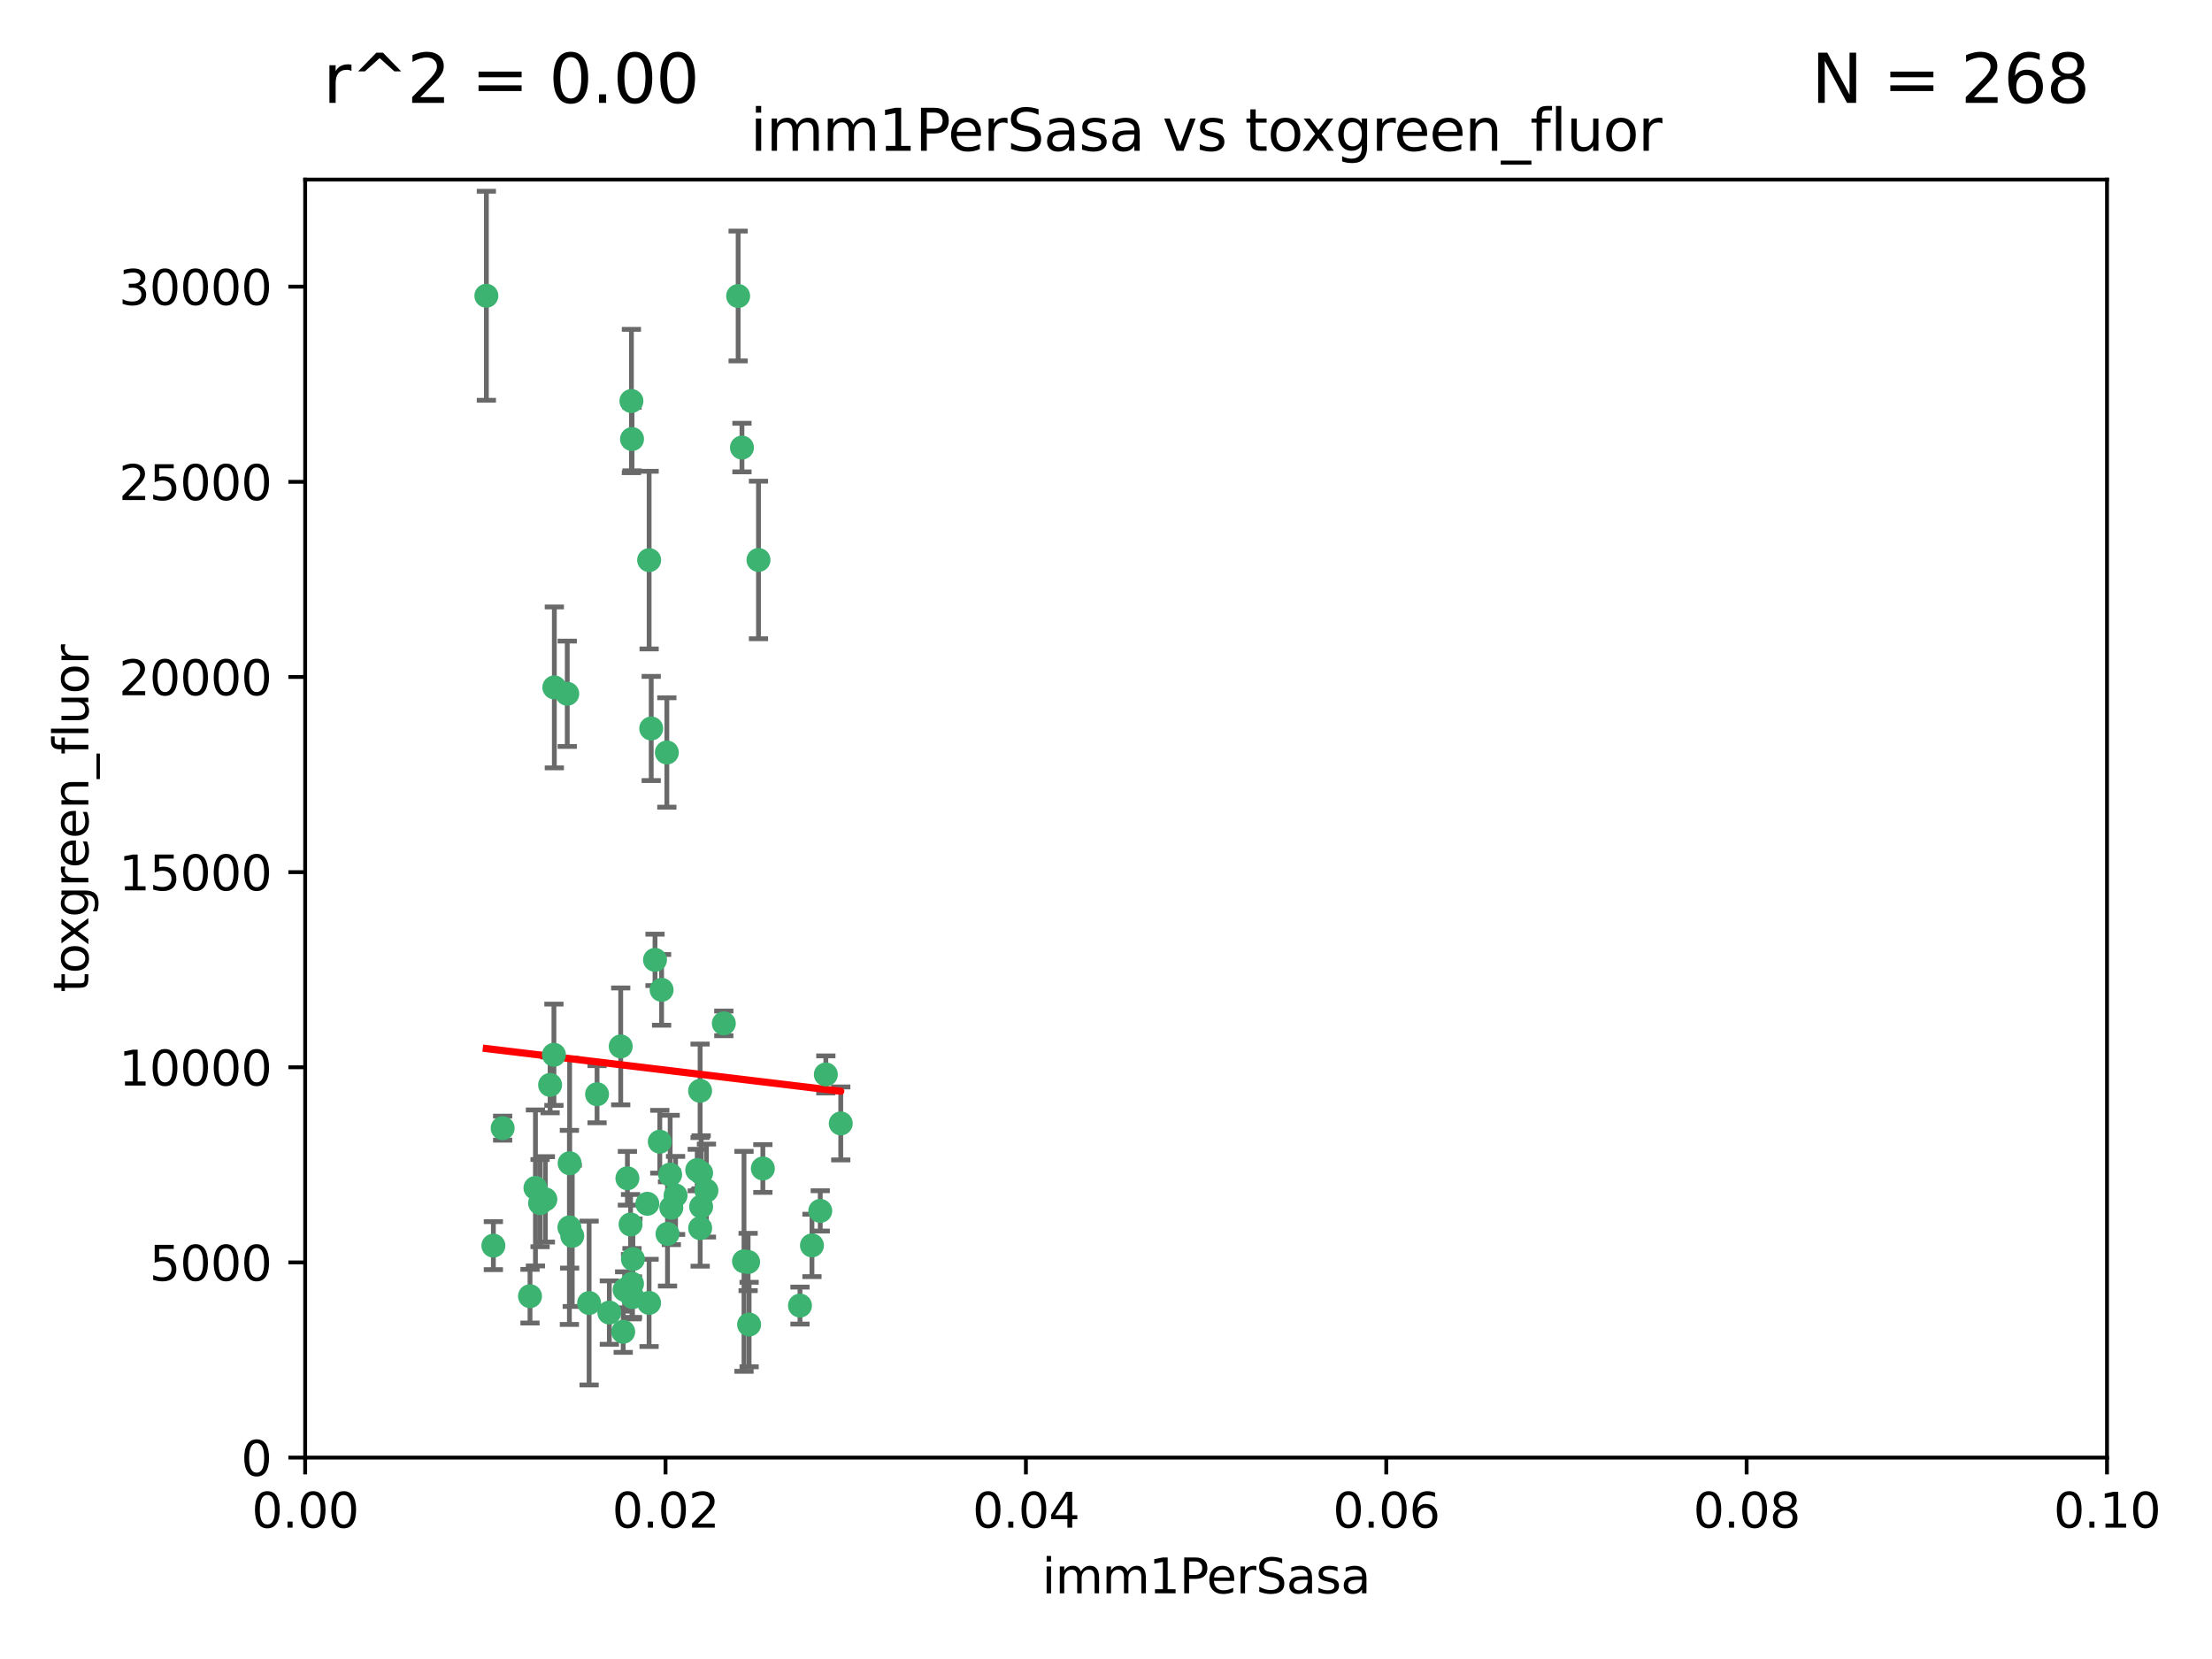 <?xml version="1.0" encoding="utf-8" standalone="no"?>
<!DOCTYPE svg PUBLIC "-//W3C//DTD SVG 1.1//EN"
  "http://www.w3.org/Graphics/SVG/1.1/DTD/svg11.dtd">
<svg xmlns:xlink="http://www.w3.org/1999/xlink" width="460.8pt" height="345.6pt" viewBox="0 0 460.8 345.6" xmlns="http://www.w3.org/2000/svg" version="1.1">
 <defs>
  <style type="text/css">*{stroke-linejoin: round; stroke-linecap: butt}</style>
 </defs>
 <g id="figure_1">
  <g id="patch_1">
   <path d="M 0 345.6 
L 460.8 345.6 
L 460.8 0 
L 0 0 
z
" style="fill: #ffffff"/>
  </g>
  <g id="axes_1">
   <g id="patch_2">
    <path d="M 63.571 303.64 
L 438.93 303.64 
L 438.93 37.411 
L 63.571 37.411 
z
" style="fill: #ffffff"/>
   </g>
   <g id="PathCollection_1">
    <defs>
     <path id="mfe635fe97e" d="M 0 1.118 
C 0.297 1.118 0.581 1 0.791 0.791 
C 1 0.581 1.118 0.297 1.118 0 
C 1.118 -0.297 1 -0.581 0.791 -0.791 
C 0.581 -1 0.297 -1.118 0 -1.118 
C -0.297 -1.118 -0.581 -1 -0.791 -0.791 
C -1 -0.581 -1.118 -0.297 -1.118 0 
C -1.118 0.297 -1 0.581 -0.791 0.791 
C -0.581 1 -0.297 1.118 0 1.118 
z
" style="stroke: #3cb371"/>
    </defs>
    <g clip-path="url(#p78b3558edc)">
     <use xlink:href="#mfe635fe97e" x="101.319" y="61.614" style="fill: #3cb371; stroke: #3cb371"/>
     <use xlink:href="#mfe635fe97e" x="169.147" y="259.442" style="fill: #3cb371; stroke: #3cb371"/>
     <use xlink:href="#mfe635fe97e" x="135.226" y="116.682" style="fill: #3cb371; stroke: #3cb371"/>
     <use xlink:href="#mfe635fe97e" x="131.665" y="91.463" style="fill: #3cb371; stroke: #3cb371"/>
     <use xlink:href="#mfe635fe97e" x="131.536" y="83.54" style="fill: #3cb371; stroke: #3cb371"/>
     <use xlink:href="#mfe635fe97e" x="102.779" y="259.488" style="fill: #3cb371; stroke: #3cb371"/>
     <use xlink:href="#mfe635fe97e" x="104.711" y="235.012" style="fill: #3cb371; stroke: #3cb371"/>
     <use xlink:href="#mfe635fe97e" x="118.666" y="242.324" style="fill: #3cb371; stroke: #3cb371"/>
     <use xlink:href="#mfe635fe97e" x="154.563" y="93.237" style="fill: #3cb371; stroke: #3cb371"/>
     <use xlink:href="#mfe635fe97e" x="158.007" y="116.65" style="fill: #3cb371; stroke: #3cb371"/>
     <use xlink:href="#mfe635fe97e" x="153.769" y="61.664" style="fill: #3cb371; stroke: #3cb371"/>
     <use xlink:href="#mfe635fe97e" x="118.169" y="144.527" style="fill: #3cb371; stroke: #3cb371"/>
     <use xlink:href="#mfe635fe97e" x="136.451" y="199.958" style="fill: #3cb371; stroke: #3cb371"/>
     <use xlink:href="#mfe635fe97e" x="146.058" y="244.349" style="fill: #3cb371; stroke: #3cb371"/>
     <use xlink:href="#mfe635fe97e" x="138.918" y="156.754" style="fill: #3cb371; stroke: #3cb371"/>
     <use xlink:href="#mfe635fe97e" x="130.121" y="268.694" style="fill: #3cb371; stroke: #3cb371"/>
     <use xlink:href="#mfe635fe97e" x="112.506" y="250.635" style="fill: #3cb371; stroke: #3cb371"/>
     <use xlink:href="#mfe635fe97e" x="134.851" y="250.767" style="fill: #3cb371; stroke: #3cb371"/>
     <use xlink:href="#mfe635fe97e" x="119.208" y="257.451" style="fill: #3cb371; stroke: #3cb371"/>
     <use xlink:href="#mfe635fe97e" x="137.448" y="237.838" style="fill: #3cb371; stroke: #3cb371"/>
     <use xlink:href="#mfe635fe97e" x="155.845" y="262.896" style="fill: #3cb371; stroke: #3cb371"/>
     <use xlink:href="#mfe635fe97e" x="114.597" y="226.007" style="fill: #3cb371; stroke: #3cb371"/>
     <use xlink:href="#mfe635fe97e" x="110.41" y="270.018" style="fill: #3cb371; stroke: #3cb371"/>
     <use xlink:href="#mfe635fe97e" x="113.608" y="249.848" style="fill: #3cb371; stroke: #3cb371"/>
     <use xlink:href="#mfe635fe97e" x="111.545" y="247.472" style="fill: #3cb371; stroke: #3cb371"/>
     <use xlink:href="#mfe635fe97e" x="131.656" y="267.417" style="fill: #3cb371; stroke: #3cb371"/>
     <use xlink:href="#mfe635fe97e" x="131.847" y="262.293" style="fill: #3cb371; stroke: #3cb371"/>
     <use xlink:href="#mfe635fe97e" x="129.825" y="277.431" style="fill: #3cb371; stroke: #3cb371"/>
     <use xlink:href="#mfe635fe97e" x="140.729" y="249.032" style="fill: #3cb371; stroke: #3cb371"/>
     <use xlink:href="#mfe635fe97e" x="131.762" y="270.21" style="fill: #3cb371; stroke: #3cb371"/>
     <use xlink:href="#mfe635fe97e" x="166.652" y="271.976" style="fill: #3cb371; stroke: #3cb371"/>
     <use xlink:href="#mfe635fe97e" x="129.308" y="217.987" style="fill: #3cb371; stroke: #3cb371"/>
     <use xlink:href="#mfe635fe97e" x="154.991" y="262.761" style="fill: #3cb371; stroke: #3cb371"/>
     <use xlink:href="#mfe635fe97e" x="147.163" y="248.016" style="fill: #3cb371; stroke: #3cb371"/>
     <use xlink:href="#mfe635fe97e" x="145.843" y="227.238" style="fill: #3cb371; stroke: #3cb371"/>
     <use xlink:href="#mfe635fe97e" x="139.848" y="251.584" style="fill: #3cb371; stroke: #3cb371"/>
     <use xlink:href="#mfe635fe97e" x="146.06" y="251.36" style="fill: #3cb371; stroke: #3cb371"/>
     <use xlink:href="#mfe635fe97e" x="156.053" y="275.924" style="fill: #3cb371; stroke: #3cb371"/>
     <use xlink:href="#mfe635fe97e" x="150.784" y="213.19" style="fill: #3cb371; stroke: #3cb371"/>
     <use xlink:href="#mfe635fe97e" x="137.823" y="206.203" style="fill: #3cb371; stroke: #3cb371"/>
     <use xlink:href="#mfe635fe97e" x="145.859" y="255.847" style="fill: #3cb371; stroke: #3cb371"/>
     <use xlink:href="#mfe635fe97e" x="130.7" y="245.459" style="fill: #3cb371; stroke: #3cb371"/>
     <use xlink:href="#mfe635fe97e" x="122.722" y="271.445" style="fill: #3cb371; stroke: #3cb371"/>
     <use xlink:href="#mfe635fe97e" x="131.356" y="255.08" style="fill: #3cb371; stroke: #3cb371"/>
     <use xlink:href="#mfe635fe97e" x="115.394" y="219.726" style="fill: #3cb371; stroke: #3cb371"/>
     <use xlink:href="#mfe635fe97e" x="126.935" y="273.433" style="fill: #3cb371; stroke: #3cb371"/>
     <use xlink:href="#mfe635fe97e" x="170.874" y="252.249" style="fill: #3cb371; stroke: #3cb371"/>
     <use xlink:href="#mfe635fe97e" x="118.616" y="255.69" style="fill: #3cb371; stroke: #3cb371"/>
     <use xlink:href="#mfe635fe97e" x="124.379" y="227.947" style="fill: #3cb371; stroke: #3cb371"/>
     <use xlink:href="#mfe635fe97e" x="115.48" y="143.2" style="fill: #3cb371; stroke: #3cb371"/>
     <use xlink:href="#mfe635fe97e" x="135.215" y="271.416" style="fill: #3cb371; stroke: #3cb371"/>
     <use xlink:href="#mfe635fe97e" x="139.056" y="257.051" style="fill: #3cb371; stroke: #3cb371"/>
     <use xlink:href="#mfe635fe97e" x="158.917" y="243.416" style="fill: #3cb371; stroke: #3cb371"/>
     <use xlink:href="#mfe635fe97e" x="139.605" y="244.691" style="fill: #3cb371; stroke: #3cb371"/>
     <use xlink:href="#mfe635fe97e" x="145.249" y="243.742" style="fill: #3cb371; stroke: #3cb371"/>
     <use xlink:href="#mfe635fe97e" x="175.147" y="234.031" style="fill: #3cb371; stroke: #3cb371"/>
     <use xlink:href="#mfe635fe97e" x="172.037" y="223.827" style="fill: #3cb371; stroke: #3cb371"/>
     <use xlink:href="#mfe635fe97e" x="135.66" y="151.755" style="fill: #3cb371; stroke: #3cb371"/>
    </g>
   </g>
   <g id="matplotlib.axis_1">
    <g id="xtick_1">
     <g id="line2d_1">
      <defs>
       <path id="m7cb420ab39" d="M 0 0 
L 0 3.5 
" style="stroke: #000000; stroke-width: 0.8"/>
      </defs>
      <g>
       <use xlink:href="#m7cb420ab39" x="63.571" y="303.64" style="stroke: #000000; stroke-width: 0.8"/>
      </g>
     </g>
     <g id="text_1">
      <!-- 0.00 -->
      <g transform="translate(52.438 318.238)scale(0.1 -0.1)">
       <defs>
        <path id="DejaVuSans-30" d="M 2034 4250 
Q 1547 4250 1301 3770 
Q 1056 3291 1056 2328 
Q 1056 1369 1301 889 
Q 1547 409 2034 409 
Q 2525 409 2770 889 
Q 3016 1369 3016 2328 
Q 3016 3291 2770 3770 
Q 2525 4250 2034 4250 
z
M 2034 4750 
Q 2819 4750 3233 4129 
Q 3647 3509 3647 2328 
Q 3647 1150 3233 529 
Q 2819 -91 2034 -91 
Q 1250 -91 836 529 
Q 422 1150 422 2328 
Q 422 3509 836 4129 
Q 1250 4750 2034 4750 
z
" transform="scale(0.016)"/>
        <path id="DejaVuSans-2e" d="M 684 794 
L 1344 794 
L 1344 0 
L 684 0 
L 684 794 
z
" transform="scale(0.016)"/>
       </defs>
       <use xlink:href="#DejaVuSans-30"/>
       <use xlink:href="#DejaVuSans-2e" x="63.623"/>
       <use xlink:href="#DejaVuSans-30" x="95.41"/>
       <use xlink:href="#DejaVuSans-30" x="159.033"/>
      </g>
     </g>
    </g>
    <g id="xtick_2">
     <g id="line2d_2">
      <g>
       <use xlink:href="#m7cb420ab39" x="138.643" y="303.64" style="stroke: #000000; stroke-width: 0.8"/>
      </g>
     </g>
     <g id="text_2">
      <!-- 0.02 -->
      <g transform="translate(127.51 318.238)scale(0.1 -0.1)">
       <defs>
        <path id="DejaVuSans-32" d="M 1228 531 
L 3431 531 
L 3431 0 
L 469 0 
L 469 531 
Q 828 903 1448 1529 
Q 2069 2156 2228 2338 
Q 2531 2678 2651 2914 
Q 2772 3150 2772 3378 
Q 2772 3750 2511 3984 
Q 2250 4219 1831 4219 
Q 1534 4219 1204 4116 
Q 875 4013 500 3803 
L 500 4441 
Q 881 4594 1212 4672 
Q 1544 4750 1819 4750 
Q 2544 4750 2975 4387 
Q 3406 4025 3406 3419 
Q 3406 3131 3298 2873 
Q 3191 2616 2906 2266 
Q 2828 2175 2409 1742 
Q 1991 1309 1228 531 
z
" transform="scale(0.016)"/>
       </defs>
       <use xlink:href="#DejaVuSans-30"/>
       <use xlink:href="#DejaVuSans-2e" x="63.623"/>
       <use xlink:href="#DejaVuSans-30" x="95.41"/>
       <use xlink:href="#DejaVuSans-32" x="159.033"/>
      </g>
     </g>
    </g>
    <g id="xtick_3">
     <g id="line2d_3">
      <g>
       <use xlink:href="#m7cb420ab39" x="213.715" y="303.64" style="stroke: #000000; stroke-width: 0.8"/>
      </g>
     </g>
     <g id="text_3">
      <!-- 0.04 -->
      <g transform="translate(202.582 318.238)scale(0.1 -0.1)">
       <defs>
        <path id="DejaVuSans-34" d="M 2419 4116 
L 825 1625 
L 2419 1625 
L 2419 4116 
z
M 2253 4666 
L 3047 4666 
L 3047 1625 
L 3713 1625 
L 3713 1100 
L 3047 1100 
L 3047 0 
L 2419 0 
L 2419 1100 
L 313 1100 
L 313 1709 
L 2253 4666 
z
" transform="scale(0.016)"/>
       </defs>
       <use xlink:href="#DejaVuSans-30"/>
       <use xlink:href="#DejaVuSans-2e" x="63.623"/>
       <use xlink:href="#DejaVuSans-30" x="95.41"/>
       <use xlink:href="#DejaVuSans-34" x="159.033"/>
      </g>
     </g>
    </g>
    <g id="xtick_4">
     <g id="line2d_4">
      <g>
       <use xlink:href="#m7cb420ab39" x="288.786" y="303.64" style="stroke: #000000; stroke-width: 0.8"/>
      </g>
     </g>
     <g id="text_4">
      <!-- 0.06 -->
      <g transform="translate(277.654 318.238)scale(0.1 -0.1)">
       <defs>
        <path id="DejaVuSans-36" d="M 2113 2584 
Q 1688 2584 1439 2293 
Q 1191 2003 1191 1497 
Q 1191 994 1439 701 
Q 1688 409 2113 409 
Q 2538 409 2786 701 
Q 3034 994 3034 1497 
Q 3034 2003 2786 2293 
Q 2538 2584 2113 2584 
z
M 3366 4563 
L 3366 3988 
Q 3128 4100 2886 4159 
Q 2644 4219 2406 4219 
Q 1781 4219 1451 3797 
Q 1122 3375 1075 2522 
Q 1259 2794 1537 2939 
Q 1816 3084 2150 3084 
Q 2853 3084 3261 2657 
Q 3669 2231 3669 1497 
Q 3669 778 3244 343 
Q 2819 -91 2113 -91 
Q 1303 -91 875 529 
Q 447 1150 447 2328 
Q 447 3434 972 4092 
Q 1497 4750 2381 4750 
Q 2619 4750 2861 4703 
Q 3103 4656 3366 4563 
z
" transform="scale(0.016)"/>
       </defs>
       <use xlink:href="#DejaVuSans-30"/>
       <use xlink:href="#DejaVuSans-2e" x="63.623"/>
       <use xlink:href="#DejaVuSans-30" x="95.41"/>
       <use xlink:href="#DejaVuSans-36" x="159.033"/>
      </g>
     </g>
    </g>
    <g id="xtick_5">
     <g id="line2d_5">
      <g>
       <use xlink:href="#m7cb420ab39" x="363.858" y="303.64" style="stroke: #000000; stroke-width: 0.8"/>
      </g>
     </g>
     <g id="text_5">
      <!-- 0.08 -->
      <g transform="translate(352.725 318.238)scale(0.1 -0.1)">
       <defs>
        <path id="DejaVuSans-38" d="M 2034 2216 
Q 1584 2216 1326 1975 
Q 1069 1734 1069 1313 
Q 1069 891 1326 650 
Q 1584 409 2034 409 
Q 2484 409 2743 651 
Q 3003 894 3003 1313 
Q 3003 1734 2745 1975 
Q 2488 2216 2034 2216 
z
M 1403 2484 
Q 997 2584 770 2862 
Q 544 3141 544 3541 
Q 544 4100 942 4425 
Q 1341 4750 2034 4750 
Q 2731 4750 3128 4425 
Q 3525 4100 3525 3541 
Q 3525 3141 3298 2862 
Q 3072 2584 2669 2484 
Q 3125 2378 3379 2068 
Q 3634 1759 3634 1313 
Q 3634 634 3220 271 
Q 2806 -91 2034 -91 
Q 1263 -91 848 271 
Q 434 634 434 1313 
Q 434 1759 690 2068 
Q 947 2378 1403 2484 
z
M 1172 3481 
Q 1172 3119 1398 2916 
Q 1625 2713 2034 2713 
Q 2441 2713 2670 2916 
Q 2900 3119 2900 3481 
Q 2900 3844 2670 4047 
Q 2441 4250 2034 4250 
Q 1625 4250 1398 4047 
Q 1172 3844 1172 3481 
z
" transform="scale(0.016)"/>
       </defs>
       <use xlink:href="#DejaVuSans-30"/>
       <use xlink:href="#DejaVuSans-2e" x="63.623"/>
       <use xlink:href="#DejaVuSans-30" x="95.41"/>
       <use xlink:href="#DejaVuSans-38" x="159.033"/>
      </g>
     </g>
    </g>
    <g id="xtick_6">
     <g id="line2d_6">
      <g>
       <use xlink:href="#m7cb420ab39" x="438.93" y="303.64" style="stroke: #000000; stroke-width: 0.8"/>
      </g>
     </g>
     <g id="text_6">
      <!-- 0.10 -->
      <g transform="translate(427.797 318.238)scale(0.1 -0.1)">
       <defs>
        <path id="DejaVuSans-31" d="M 794 531 
L 1825 531 
L 1825 4091 
L 703 3866 
L 703 4441 
L 1819 4666 
L 2450 4666 
L 2450 531 
L 3481 531 
L 3481 0 
L 794 0 
L 794 531 
z
" transform="scale(0.016)"/>
       </defs>
       <use xlink:href="#DejaVuSans-30"/>
       <use xlink:href="#DejaVuSans-2e" x="63.623"/>
       <use xlink:href="#DejaVuSans-31" x="95.41"/>
       <use xlink:href="#DejaVuSans-30" x="159.033"/>
      </g>
     </g>
    </g>
    <g id="text_7">
     <!-- imm1PerSasa -->
     <g transform="translate(217.067 331.917)scale(0.1 -0.1)">
      <defs>
       <path id="DejaVuSans-69" d="M 603 3500 
L 1178 3500 
L 1178 0 
L 603 0 
L 603 3500 
z
M 603 4863 
L 1178 4863 
L 1178 4134 
L 603 4134 
L 603 4863 
z
" transform="scale(0.016)"/>
       <path id="DejaVuSans-6d" d="M 3328 2828 
Q 3544 3216 3844 3400 
Q 4144 3584 4550 3584 
Q 5097 3584 5394 3201 
Q 5691 2819 5691 2113 
L 5691 0 
L 5113 0 
L 5113 2094 
Q 5113 2597 4934 2840 
Q 4756 3084 4391 3084 
Q 3944 3084 3684 2787 
Q 3425 2491 3425 1978 
L 3425 0 
L 2847 0 
L 2847 2094 
Q 2847 2600 2669 2842 
Q 2491 3084 2119 3084 
Q 1678 3084 1418 2786 
Q 1159 2488 1159 1978 
L 1159 0 
L 581 0 
L 581 3500 
L 1159 3500 
L 1159 2956 
Q 1356 3278 1631 3431 
Q 1906 3584 2284 3584 
Q 2666 3584 2933 3390 
Q 3200 3197 3328 2828 
z
" transform="scale(0.016)"/>
       <path id="DejaVuSans-50" d="M 1259 4147 
L 1259 2394 
L 2053 2394 
Q 2494 2394 2734 2622 
Q 2975 2850 2975 3272 
Q 2975 3691 2734 3919 
Q 2494 4147 2053 4147 
L 1259 4147 
z
M 628 4666 
L 2053 4666 
Q 2838 4666 3239 4311 
Q 3641 3956 3641 3272 
Q 3641 2581 3239 2228 
Q 2838 1875 2053 1875 
L 1259 1875 
L 1259 0 
L 628 0 
L 628 4666 
z
" transform="scale(0.016)"/>
       <path id="DejaVuSans-65" d="M 3597 1894 
L 3597 1613 
L 953 1613 
Q 991 1019 1311 708 
Q 1631 397 2203 397 
Q 2534 397 2845 478 
Q 3156 559 3463 722 
L 3463 178 
Q 3153 47 2828 -22 
Q 2503 -91 2169 -91 
Q 1331 -91 842 396 
Q 353 884 353 1716 
Q 353 2575 817 3079 
Q 1281 3584 2069 3584 
Q 2775 3584 3186 3129 
Q 3597 2675 3597 1894 
z
M 3022 2063 
Q 3016 2534 2758 2815 
Q 2500 3097 2075 3097 
Q 1594 3097 1305 2825 
Q 1016 2553 972 2059 
L 3022 2063 
z
" transform="scale(0.016)"/>
       <path id="DejaVuSans-72" d="M 2631 2963 
Q 2534 3019 2420 3045 
Q 2306 3072 2169 3072 
Q 1681 3072 1420 2755 
Q 1159 2438 1159 1844 
L 1159 0 
L 581 0 
L 581 3500 
L 1159 3500 
L 1159 2956 
Q 1341 3275 1631 3429 
Q 1922 3584 2338 3584 
Q 2397 3584 2469 3576 
Q 2541 3569 2628 3553 
L 2631 2963 
z
" transform="scale(0.016)"/>
       <path id="DejaVuSans-53" d="M 3425 4513 
L 3425 3897 
Q 3066 4069 2747 4153 
Q 2428 4238 2131 4238 
Q 1616 4238 1336 4038 
Q 1056 3838 1056 3469 
Q 1056 3159 1242 3001 
Q 1428 2844 1947 2747 
L 2328 2669 
Q 3034 2534 3370 2195 
Q 3706 1856 3706 1288 
Q 3706 609 3251 259 
Q 2797 -91 1919 -91 
Q 1588 -91 1214 -16 
Q 841 59 441 206 
L 441 856 
Q 825 641 1194 531 
Q 1563 422 1919 422 
Q 2459 422 2753 634 
Q 3047 847 3047 1241 
Q 3047 1584 2836 1778 
Q 2625 1972 2144 2069 
L 1759 2144 
Q 1053 2284 737 2584 
Q 422 2884 422 3419 
Q 422 4038 858 4394 
Q 1294 4750 2059 4750 
Q 2388 4750 2728 4690 
Q 3069 4631 3425 4513 
z
" transform="scale(0.016)"/>
       <path id="DejaVuSans-61" d="M 2194 1759 
Q 1497 1759 1228 1600 
Q 959 1441 959 1056 
Q 959 750 1161 570 
Q 1363 391 1709 391 
Q 2188 391 2477 730 
Q 2766 1069 2766 1631 
L 2766 1759 
L 2194 1759 
z
M 3341 1997 
L 3341 0 
L 2766 0 
L 2766 531 
Q 2569 213 2275 61 
Q 1981 -91 1556 -91 
Q 1019 -91 701 211 
Q 384 513 384 1019 
Q 384 1609 779 1909 
Q 1175 2209 1959 2209 
L 2766 2209 
L 2766 2266 
Q 2766 2663 2505 2880 
Q 2244 3097 1772 3097 
Q 1472 3097 1187 3025 
Q 903 2953 641 2809 
L 641 3341 
Q 956 3463 1253 3523 
Q 1550 3584 1831 3584 
Q 2591 3584 2966 3190 
Q 3341 2797 3341 1997 
z
" transform="scale(0.016)"/>
       <path id="DejaVuSans-73" d="M 2834 3397 
L 2834 2853 
Q 2591 2978 2328 3040 
Q 2066 3103 1784 3103 
Q 1356 3103 1142 2972 
Q 928 2841 928 2578 
Q 928 2378 1081 2264 
Q 1234 2150 1697 2047 
L 1894 2003 
Q 2506 1872 2764 1633 
Q 3022 1394 3022 966 
Q 3022 478 2636 193 
Q 2250 -91 1575 -91 
Q 1294 -91 989 -36 
Q 684 19 347 128 
L 347 722 
Q 666 556 975 473 
Q 1284 391 1588 391 
Q 1994 391 2212 530 
Q 2431 669 2431 922 
Q 2431 1156 2273 1281 
Q 2116 1406 1581 1522 
L 1381 1569 
Q 847 1681 609 1914 
Q 372 2147 372 2553 
Q 372 3047 722 3315 
Q 1072 3584 1716 3584 
Q 2034 3584 2315 3537 
Q 2597 3491 2834 3397 
z
" transform="scale(0.016)"/>
      </defs>
      <use xlink:href="#DejaVuSans-69"/>
      <use xlink:href="#DejaVuSans-6d" x="27.783"/>
      <use xlink:href="#DejaVuSans-6d" x="125.195"/>
      <use xlink:href="#DejaVuSans-31" x="222.607"/>
      <use xlink:href="#DejaVuSans-50" x="286.23"/>
      <use xlink:href="#DejaVuSans-65" x="342.908"/>
      <use xlink:href="#DejaVuSans-72" x="404.432"/>
      <use xlink:href="#DejaVuSans-53" x="445.545"/>
      <use xlink:href="#DejaVuSans-61" x="509.021"/>
      <use xlink:href="#DejaVuSans-73" x="570.301"/>
      <use xlink:href="#DejaVuSans-61" x="622.4"/>
     </g>
    </g>
   </g>
   <g id="matplotlib.axis_2">
    <g id="ytick_1">
     <g id="line2d_7">
      <defs>
       <path id="m4d0c9a12c3" d="M 0 0 
L -3.5 0 
" style="stroke: #000000; stroke-width: 0.8"/>
      </defs>
      <g>
       <use xlink:href="#m4d0c9a12c3" x="63.571" y="303.64" style="stroke: #000000; stroke-width: 0.8"/>
      </g>
     </g>
     <g id="text_8">
      <!-- 0 -->
      <g transform="translate(50.209 307.439)scale(0.1 -0.1)">
       <use xlink:href="#DejaVuSans-30"/>
      </g>
     </g>
    </g>
    <g id="ytick_2">
     <g id="line2d_8">
      <g>
       <use xlink:href="#m4d0c9a12c3" x="63.571" y="262.986" style="stroke: #000000; stroke-width: 0.8"/>
      </g>
     </g>
     <g id="text_9">
      <!-- 5000 -->
      <g transform="translate(31.121 266.786)scale(0.1 -0.1)">
       <defs>
        <path id="DejaVuSans-35" d="M 691 4666 
L 3169 4666 
L 3169 4134 
L 1269 4134 
L 1269 2991 
Q 1406 3038 1543 3061 
Q 1681 3084 1819 3084 
Q 2600 3084 3056 2656 
Q 3513 2228 3513 1497 
Q 3513 744 3044 326 
Q 2575 -91 1722 -91 
Q 1428 -91 1123 -41 
Q 819 9 494 109 
L 494 744 
Q 775 591 1075 516 
Q 1375 441 1709 441 
Q 2250 441 2565 725 
Q 2881 1009 2881 1497 
Q 2881 1984 2565 2268 
Q 2250 2553 1709 2553 
Q 1456 2553 1204 2497 
Q 953 2441 691 2322 
L 691 4666 
z
" transform="scale(0.016)"/>
       </defs>
       <use xlink:href="#DejaVuSans-35"/>
       <use xlink:href="#DejaVuSans-30" x="63.623"/>
       <use xlink:href="#DejaVuSans-30" x="127.246"/>
       <use xlink:href="#DejaVuSans-30" x="190.869"/>
      </g>
     </g>
    </g>
    <g id="ytick_3">
     <g id="line2d_9">
      <g>
       <use xlink:href="#m4d0c9a12c3" x="63.571" y="222.333" style="stroke: #000000; stroke-width: 0.8"/>
      </g>
     </g>
     <g id="text_10">
      <!-- 10000 -->
      <g transform="translate(24.759 226.132)scale(0.1 -0.1)">
       <use xlink:href="#DejaVuSans-31"/>
       <use xlink:href="#DejaVuSans-30" x="63.623"/>
       <use xlink:href="#DejaVuSans-30" x="127.246"/>
       <use xlink:href="#DejaVuSans-30" x="190.869"/>
       <use xlink:href="#DejaVuSans-30" x="254.492"/>
      </g>
     </g>
    </g>
    <g id="ytick_4">
     <g id="line2d_10">
      <g>
       <use xlink:href="#m4d0c9a12c3" x="63.571" y="181.679" style="stroke: #000000; stroke-width: 0.8"/>
      </g>
     </g>
     <g id="text_11">
      <!-- 15000 -->
      <g transform="translate(24.759 185.478)scale(0.1 -0.1)">
       <use xlink:href="#DejaVuSans-31"/>
       <use xlink:href="#DejaVuSans-35" x="63.623"/>
       <use xlink:href="#DejaVuSans-30" x="127.246"/>
       <use xlink:href="#DejaVuSans-30" x="190.869"/>
       <use xlink:href="#DejaVuSans-30" x="254.492"/>
      </g>
     </g>
    </g>
    <g id="ytick_5">
     <g id="line2d_11">
      <g>
       <use xlink:href="#m4d0c9a12c3" x="63.571" y="141.026" style="stroke: #000000; stroke-width: 0.8"/>
      </g>
     </g>
     <g id="text_12">
      <!-- 20000 -->
      <g transform="translate(24.759 144.825)scale(0.1 -0.1)">
       <use xlink:href="#DejaVuSans-32"/>
       <use xlink:href="#DejaVuSans-30" x="63.623"/>
       <use xlink:href="#DejaVuSans-30" x="127.246"/>
       <use xlink:href="#DejaVuSans-30" x="190.869"/>
       <use xlink:href="#DejaVuSans-30" x="254.492"/>
      </g>
     </g>
    </g>
    <g id="ytick_6">
     <g id="line2d_12">
      <g>
       <use xlink:href="#m4d0c9a12c3" x="63.571" y="100.372" style="stroke: #000000; stroke-width: 0.8"/>
      </g>
     </g>
     <g id="text_13">
      <!-- 25000 -->
      <g transform="translate(24.759 104.171)scale(0.1 -0.1)">
       <use xlink:href="#DejaVuSans-32"/>
       <use xlink:href="#DejaVuSans-35" x="63.623"/>
       <use xlink:href="#DejaVuSans-30" x="127.246"/>
       <use xlink:href="#DejaVuSans-30" x="190.869"/>
       <use xlink:href="#DejaVuSans-30" x="254.492"/>
      </g>
     </g>
    </g>
    <g id="ytick_7">
     <g id="line2d_13">
      <g>
       <use xlink:href="#m4d0c9a12c3" x="63.571" y="59.718" style="stroke: #000000; stroke-width: 0.8"/>
      </g>
     </g>
     <g id="text_14">
      <!-- 30000 -->
      <g transform="translate(24.759 63.518)scale(0.1 -0.1)">
       <defs>
        <path id="DejaVuSans-33" d="M 2597 2516 
Q 3050 2419 3304 2112 
Q 3559 1806 3559 1356 
Q 3559 666 3084 287 
Q 2609 -91 1734 -91 
Q 1441 -91 1130 -33 
Q 819 25 488 141 
L 488 750 
Q 750 597 1062 519 
Q 1375 441 1716 441 
Q 2309 441 2620 675 
Q 2931 909 2931 1356 
Q 2931 1769 2642 2001 
Q 2353 2234 1838 2234 
L 1294 2234 
L 1294 2753 
L 1863 2753 
Q 2328 2753 2575 2939 
Q 2822 3125 2822 3475 
Q 2822 3834 2567 4026 
Q 2313 4219 1838 4219 
Q 1578 4219 1281 4162 
Q 984 4106 628 3988 
L 628 4550 
Q 988 4650 1302 4700 
Q 1616 4750 1894 4750 
Q 2613 4750 3031 4423 
Q 3450 4097 3450 3541 
Q 3450 3153 3228 2886 
Q 3006 2619 2597 2516 
z
" transform="scale(0.016)"/>
       </defs>
       <use xlink:href="#DejaVuSans-33"/>
       <use xlink:href="#DejaVuSans-30" x="63.623"/>
       <use xlink:href="#DejaVuSans-30" x="127.246"/>
       <use xlink:href="#DejaVuSans-30" x="190.869"/>
       <use xlink:href="#DejaVuSans-30" x="254.492"/>
      </g>
     </g>
    </g>
    <g id="text_15">
     <!-- toxgreen_fluor -->
     <g transform="translate(18.401 206.72)rotate(-90)scale(0.1 -0.1)">
      <defs>
       <path id="DejaVuSans-74" d="M 1172 4494 
L 1172 3500 
L 2356 3500 
L 2356 3053 
L 1172 3053 
L 1172 1153 
Q 1172 725 1289 603 
Q 1406 481 1766 481 
L 2356 481 
L 2356 0 
L 1766 0 
Q 1100 0 847 248 
Q 594 497 594 1153 
L 594 3053 
L 172 3053 
L 172 3500 
L 594 3500 
L 594 4494 
L 1172 4494 
z
" transform="scale(0.016)"/>
       <path id="DejaVuSans-6f" d="M 1959 3097 
Q 1497 3097 1228 2736 
Q 959 2375 959 1747 
Q 959 1119 1226 758 
Q 1494 397 1959 397 
Q 2419 397 2687 759 
Q 2956 1122 2956 1747 
Q 2956 2369 2687 2733 
Q 2419 3097 1959 3097 
z
M 1959 3584 
Q 2709 3584 3137 3096 
Q 3566 2609 3566 1747 
Q 3566 888 3137 398 
Q 2709 -91 1959 -91 
Q 1206 -91 779 398 
Q 353 888 353 1747 
Q 353 2609 779 3096 
Q 1206 3584 1959 3584 
z
" transform="scale(0.016)"/>
       <path id="DejaVuSans-78" d="M 3513 3500 
L 2247 1797 
L 3578 0 
L 2900 0 
L 1881 1375 
L 863 0 
L 184 0 
L 1544 1831 
L 300 3500 
L 978 3500 
L 1906 2253 
L 2834 3500 
L 3513 3500 
z
" transform="scale(0.016)"/>
       <path id="DejaVuSans-67" d="M 2906 1791 
Q 2906 2416 2648 2759 
Q 2391 3103 1925 3103 
Q 1463 3103 1205 2759 
Q 947 2416 947 1791 
Q 947 1169 1205 825 
Q 1463 481 1925 481 
Q 2391 481 2648 825 
Q 2906 1169 2906 1791 
z
M 3481 434 
Q 3481 -459 3084 -895 
Q 2688 -1331 1869 -1331 
Q 1566 -1331 1297 -1286 
Q 1028 -1241 775 -1147 
L 775 -588 
Q 1028 -725 1275 -790 
Q 1522 -856 1778 -856 
Q 2344 -856 2625 -561 
Q 2906 -266 2906 331 
L 2906 616 
Q 2728 306 2450 153 
Q 2172 0 1784 0 
Q 1141 0 747 490 
Q 353 981 353 1791 
Q 353 2603 747 3093 
Q 1141 3584 1784 3584 
Q 2172 3584 2450 3431 
Q 2728 3278 2906 2969 
L 2906 3500 
L 3481 3500 
L 3481 434 
z
" transform="scale(0.016)"/>
       <path id="DejaVuSans-6e" d="M 3513 2113 
L 3513 0 
L 2938 0 
L 2938 2094 
Q 2938 2591 2744 2837 
Q 2550 3084 2163 3084 
Q 1697 3084 1428 2787 
Q 1159 2491 1159 1978 
L 1159 0 
L 581 0 
L 581 3500 
L 1159 3500 
L 1159 2956 
Q 1366 3272 1645 3428 
Q 1925 3584 2291 3584 
Q 2894 3584 3203 3211 
Q 3513 2838 3513 2113 
z
" transform="scale(0.016)"/>
       <path id="DejaVuSans-5f" d="M 3263 -1063 
L 3263 -1509 
L -63 -1509 
L -63 -1063 
L 3263 -1063 
z
" transform="scale(0.016)"/>
       <path id="DejaVuSans-66" d="M 2375 4863 
L 2375 4384 
L 1825 4384 
Q 1516 4384 1395 4259 
Q 1275 4134 1275 3809 
L 1275 3500 
L 2222 3500 
L 2222 3053 
L 1275 3053 
L 1275 0 
L 697 0 
L 697 3053 
L 147 3053 
L 147 3500 
L 697 3500 
L 697 3744 
Q 697 4328 969 4595 
Q 1241 4863 1831 4863 
L 2375 4863 
z
" transform="scale(0.016)"/>
       <path id="DejaVuSans-6c" d="M 603 4863 
L 1178 4863 
L 1178 0 
L 603 0 
L 603 4863 
z
" transform="scale(0.016)"/>
       <path id="DejaVuSans-75" d="M 544 1381 
L 544 3500 
L 1119 3500 
L 1119 1403 
Q 1119 906 1312 657 
Q 1506 409 1894 409 
Q 2359 409 2629 706 
Q 2900 1003 2900 1516 
L 2900 3500 
L 3475 3500 
L 3475 0 
L 2900 0 
L 2900 538 
Q 2691 219 2414 64 
Q 2138 -91 1772 -91 
Q 1169 -91 856 284 
Q 544 659 544 1381 
z
M 1991 3584 
L 1991 3584 
z
" transform="scale(0.016)"/>
      </defs>
      <use xlink:href="#DejaVuSans-74"/>
      <use xlink:href="#DejaVuSans-6f" x="39.209"/>
      <use xlink:href="#DejaVuSans-78" x="97.266"/>
      <use xlink:href="#DejaVuSans-67" x="156.445"/>
      <use xlink:href="#DejaVuSans-72" x="219.922"/>
      <use xlink:href="#DejaVuSans-65" x="258.785"/>
      <use xlink:href="#DejaVuSans-65" x="320.309"/>
      <use xlink:href="#DejaVuSans-6e" x="381.832"/>
      <use xlink:href="#DejaVuSans-5f" x="445.211"/>
      <use xlink:href="#DejaVuSans-66" x="495.211"/>
      <use xlink:href="#DejaVuSans-6c" x="530.416"/>
      <use xlink:href="#DejaVuSans-75" x="558.199"/>
      <use xlink:href="#DejaVuSans-6f" x="621.578"/>
      <use xlink:href="#DejaVuSans-72" x="682.76"/>
     </g>
    </g>
   </g>
   <g id="LineCollection_1">
    <path d="M 101.319 83.38 
L 101.319 39.848 
" clip-path="url(#p78b3558edc)" style="fill: none; stroke: #696969"/>
    <path d="M 169.147 265.941 
L 169.147 252.944 
" clip-path="url(#p78b3558edc)" style="fill: none; stroke: #696969"/>
    <path d="M 135.226 135.19 
L 135.226 98.175 
" clip-path="url(#p78b3558edc)" style="fill: none; stroke: #696969"/>
    <path d="M 131.665 98.075 
L 131.665 84.85 
" clip-path="url(#p78b3558edc)" style="fill: none; stroke: #696969"/>
    <path d="M 131.536 98.468 
L 131.536 68.613 
" clip-path="url(#p78b3558edc)" style="fill: none; stroke: #696969"/>
    <path d="M 102.779 264.487 
L 102.779 254.489 
" clip-path="url(#p78b3558edc)" style="fill: none; stroke: #696969"/>
    <path d="M 104.711 237.516 
L 104.711 232.507 
" clip-path="url(#p78b3558edc)" style="fill: none; stroke: #696969"/>
    <path d="M 118.666 264.166 
L 118.666 220.481 
" clip-path="url(#p78b3558edc)" style="fill: none; stroke: #696969"/>
    <path d="M 154.563 98.3 
L 154.563 88.175 
" clip-path="url(#p78b3558edc)" style="fill: none; stroke: #696969"/>
    <path d="M 158.007 133.058 
L 158.007 100.243 
" clip-path="url(#p78b3558edc)" style="fill: none; stroke: #696969"/>
    <path d="M 153.769 75.185 
L 153.769 48.142 
" clip-path="url(#p78b3558edc)" style="fill: none; stroke: #696969"/>
    <path d="M 118.169 155.498 
L 118.169 133.556 
" clip-path="url(#p78b3558edc)" style="fill: none; stroke: #696969"/>
    <path d="M 136.451 205.31 
L 136.451 194.605 
" clip-path="url(#p78b3558edc)" style="fill: none; stroke: #696969"/>
    <path d="M 146.058 252.096 
L 146.058 236.603 
" clip-path="url(#p78b3558edc)" style="fill: none; stroke: #696969"/>
    <path d="M 138.918 168.148 
L 138.918 145.359 
" clip-path="url(#p78b3558edc)" style="fill: none; stroke: #696969"/>
    <path d="M 130.121 272.448 
L 130.121 264.94 
" clip-path="url(#p78b3558edc)" style="fill: none; stroke: #696969"/>
    <path d="M 112.506 259.717 
L 112.506 241.553 
" clip-path="url(#p78b3558edc)" style="fill: none; stroke: #696969"/>
    <path d="M 134.851 251.458 
L 134.851 250.077 
" clip-path="url(#p78b3558edc)" style="fill: none; stroke: #696969"/>
    <path d="M 119.208 272.157 
L 119.208 242.746 
" clip-path="url(#p78b3558edc)" style="fill: none; stroke: #696969"/>
    <path d="M 137.448 244.374 
L 137.448 231.301 
" clip-path="url(#p78b3558edc)" style="fill: none; stroke: #696969"/>
    <path d="M 155.845 268.864 
L 155.845 256.927 
" clip-path="url(#p78b3558edc)" style="fill: none; stroke: #696969"/>
    <path d="M 114.597 231.811 
L 114.597 220.203 
" clip-path="url(#p78b3558edc)" style="fill: none; stroke: #696969"/>
    <path d="M 110.41 275.607 
L 110.41 264.429 
" clip-path="url(#p78b3558edc)" style="fill: none; stroke: #696969"/>
    <path d="M 113.608 258.739 
L 113.608 240.957 
" clip-path="url(#p78b3558edc)" style="fill: none; stroke: #696969"/>
    <path d="M 111.545 263.721 
L 111.545 231.224 
" clip-path="url(#p78b3558edc)" style="fill: none; stroke: #696969"/>
    <path d="M 131.656 274.752 
L 131.656 260.081 
" clip-path="url(#p78b3558edc)" style="fill: none; stroke: #696969"/>
    <path d="M 131.847 270.647 
L 131.847 253.939 
" clip-path="url(#p78b3558edc)" style="fill: none; stroke: #696969"/>
    <path d="M 129.825 281.719 
L 129.825 273.143 
" clip-path="url(#p78b3558edc)" style="fill: none; stroke: #696969"/>
    <path d="M 140.729 257.161 
L 140.729 240.903 
" clip-path="url(#p78b3558edc)" style="fill: none; stroke: #696969"/>
    <path d="M 131.762 274.44 
L 131.762 265.981 
" clip-path="url(#p78b3558edc)" style="fill: none; stroke: #696969"/>
    <path d="M 166.652 275.827 
L 166.652 268.125 
" clip-path="url(#p78b3558edc)" style="fill: none; stroke: #696969"/>
    <path d="M 129.308 230.162 
L 129.308 205.812 
" clip-path="url(#p78b3558edc)" style="fill: none; stroke: #696969"/>
    <path d="M 154.991 285.673 
L 154.991 239.849 
" clip-path="url(#p78b3558edc)" style="fill: none; stroke: #696969"/>
    <path d="M 147.163 257.7 
L 147.163 238.331 
" clip-path="url(#p78b3558edc)" style="fill: none; stroke: #696969"/>
    <path d="M 145.843 236.979 
L 145.843 217.496 
" clip-path="url(#p78b3558edc)" style="fill: none; stroke: #696969"/>
    <path d="M 139.848 259.282 
L 139.848 243.886 
" clip-path="url(#p78b3558edc)" style="fill: none; stroke: #696969"/>
    <path d="M 146.06 255.066 
L 146.06 247.654 
" clip-path="url(#p78b3558edc)" style="fill: none; stroke: #696969"/>
    <path d="M 156.053 284.727 
L 156.053 267.12 
" clip-path="url(#p78b3558edc)" style="fill: none; stroke: #696969"/>
    <path d="M 150.784 215.762 
L 150.784 210.618 
" clip-path="url(#p78b3558edc)" style="fill: none; stroke: #696969"/>
    <path d="M 137.823 213.569 
L 137.823 198.836 
" clip-path="url(#p78b3558edc)" style="fill: none; stroke: #696969"/>
    <path d="M 145.859 263.771 
L 145.859 247.923 
" clip-path="url(#p78b3558edc)" style="fill: none; stroke: #696969"/>
    <path d="M 130.7 251.049 
L 130.7 239.868 
" clip-path="url(#p78b3558edc)" style="fill: none; stroke: #696969"/>
    <path d="M 122.722 288.513 
L 122.722 254.376 
" clip-path="url(#p78b3558edc)" style="fill: none; stroke: #696969"/>
    <path d="M 131.356 261.323 
L 131.356 248.837 
" clip-path="url(#p78b3558edc)" style="fill: none; stroke: #696969"/>
    <path d="M 115.394 230.277 
L 115.394 209.176 
" clip-path="url(#p78b3558edc)" style="fill: none; stroke: #696969"/>
    <path d="M 126.935 280.037 
L 126.935 266.828 
" clip-path="url(#p78b3558edc)" style="fill: none; stroke: #696969"/>
    <path d="M 170.874 256.451 
L 170.874 248.048 
" clip-path="url(#p78b3558edc)" style="fill: none; stroke: #696969"/>
    <path d="M 118.616 275.904 
L 118.616 235.477 
" clip-path="url(#p78b3558edc)" style="fill: none; stroke: #696969"/>
    <path d="M 124.379 233.892 
L 124.379 222.002 
" clip-path="url(#p78b3558edc)" style="fill: none; stroke: #696969"/>
    <path d="M 115.48 159.961 
L 115.48 126.439 
" clip-path="url(#p78b3558edc)" style="fill: none; stroke: #696969"/>
    <path d="M 135.215 280.503 
L 135.215 262.329 
" clip-path="url(#p78b3558edc)" style="fill: none; stroke: #696969"/>
    <path d="M 139.056 267.904 
L 139.056 246.198 
" clip-path="url(#p78b3558edc)" style="fill: none; stroke: #696969"/>
    <path d="M 158.917 248.392 
L 158.917 238.44 
" clip-path="url(#p78b3558edc)" style="fill: none; stroke: #696969"/>
    <path d="M 139.605 257.049 
L 139.605 232.333 
" clip-path="url(#p78b3558edc)" style="fill: none; stroke: #696969"/>
    <path d="M 145.249 248.063 
L 145.249 239.42 
" clip-path="url(#p78b3558edc)" style="fill: none; stroke: #696969"/>
    <path d="M 175.147 241.631 
L 175.147 226.431 
" clip-path="url(#p78b3558edc)" style="fill: none; stroke: #696969"/>
    <path d="M 172.037 227.689 
L 172.037 219.964 
" clip-path="url(#p78b3558edc)" style="fill: none; stroke: #696969"/>
    <path d="M 135.66 162.606 
L 135.66 140.905 
" clip-path="url(#p78b3558edc)" style="fill: none; stroke: #696969"/>
   </g>
   <g id="line2d_14">
    <defs>
     <path id="ma37d8fb838" d="M 2 0 
L -2 -0 
" style="stroke: #696969"/>
    </defs>
    <g clip-path="url(#p78b3558edc)">
     <use xlink:href="#ma37d8fb838" x="101.319" y="83.38" style="fill: #696969; stroke: #696969"/>
     <use xlink:href="#ma37d8fb838" x="169.147" y="265.941" style="fill: #696969; stroke: #696969"/>
     <use xlink:href="#ma37d8fb838" x="135.226" y="135.19" style="fill: #696969; stroke: #696969"/>
     <use xlink:href="#ma37d8fb838" x="131.665" y="98.075" style="fill: #696969; stroke: #696969"/>
     <use xlink:href="#ma37d8fb838" x="131.536" y="98.468" style="fill: #696969; stroke: #696969"/>
     <use xlink:href="#ma37d8fb838" x="102.779" y="264.487" style="fill: #696969; stroke: #696969"/>
     <use xlink:href="#ma37d8fb838" x="104.711" y="237.516" style="fill: #696969; stroke: #696969"/>
     <use xlink:href="#ma37d8fb838" x="118.666" y="264.166" style="fill: #696969; stroke: #696969"/>
     <use xlink:href="#ma37d8fb838" x="154.563" y="98.3" style="fill: #696969; stroke: #696969"/>
     <use xlink:href="#ma37d8fb838" x="158.007" y="133.058" style="fill: #696969; stroke: #696969"/>
     <use xlink:href="#ma37d8fb838" x="153.769" y="75.185" style="fill: #696969; stroke: #696969"/>
     <use xlink:href="#ma37d8fb838" x="118.169" y="155.498" style="fill: #696969; stroke: #696969"/>
     <use xlink:href="#ma37d8fb838" x="136.451" y="205.31" style="fill: #696969; stroke: #696969"/>
     <use xlink:href="#ma37d8fb838" x="146.058" y="252.096" style="fill: #696969; stroke: #696969"/>
     <use xlink:href="#ma37d8fb838" x="138.918" y="168.148" style="fill: #696969; stroke: #696969"/>
     <use xlink:href="#ma37d8fb838" x="130.121" y="272.448" style="fill: #696969; stroke: #696969"/>
     <use xlink:href="#ma37d8fb838" x="112.506" y="259.717" style="fill: #696969; stroke: #696969"/>
     <use xlink:href="#ma37d8fb838" x="134.851" y="251.458" style="fill: #696969; stroke: #696969"/>
     <use xlink:href="#ma37d8fb838" x="119.208" y="272.157" style="fill: #696969; stroke: #696969"/>
     <use xlink:href="#ma37d8fb838" x="137.448" y="244.374" style="fill: #696969; stroke: #696969"/>
     <use xlink:href="#ma37d8fb838" x="155.845" y="268.864" style="fill: #696969; stroke: #696969"/>
     <use xlink:href="#ma37d8fb838" x="114.597" y="231.811" style="fill: #696969; stroke: #696969"/>
     <use xlink:href="#ma37d8fb838" x="110.41" y="275.607" style="fill: #696969; stroke: #696969"/>
     <use xlink:href="#ma37d8fb838" x="113.608" y="258.739" style="fill: #696969; stroke: #696969"/>
     <use xlink:href="#ma37d8fb838" x="111.545" y="263.721" style="fill: #696969; stroke: #696969"/>
     <use xlink:href="#ma37d8fb838" x="131.656" y="274.752" style="fill: #696969; stroke: #696969"/>
     <use xlink:href="#ma37d8fb838" x="131.847" y="270.647" style="fill: #696969; stroke: #696969"/>
     <use xlink:href="#ma37d8fb838" x="129.825" y="281.719" style="fill: #696969; stroke: #696969"/>
     <use xlink:href="#ma37d8fb838" x="140.729" y="257.161" style="fill: #696969; stroke: #696969"/>
     <use xlink:href="#ma37d8fb838" x="131.762" y="274.44" style="fill: #696969; stroke: #696969"/>
     <use xlink:href="#ma37d8fb838" x="166.652" y="275.827" style="fill: #696969; stroke: #696969"/>
     <use xlink:href="#ma37d8fb838" x="129.308" y="230.162" style="fill: #696969; stroke: #696969"/>
     <use xlink:href="#ma37d8fb838" x="154.991" y="285.673" style="fill: #696969; stroke: #696969"/>
     <use xlink:href="#ma37d8fb838" x="147.163" y="257.7" style="fill: #696969; stroke: #696969"/>
     <use xlink:href="#ma37d8fb838" x="145.843" y="236.979" style="fill: #696969; stroke: #696969"/>
     <use xlink:href="#ma37d8fb838" x="139.848" y="259.282" style="fill: #696969; stroke: #696969"/>
     <use xlink:href="#ma37d8fb838" x="146.06" y="255.066" style="fill: #696969; stroke: #696969"/>
     <use xlink:href="#ma37d8fb838" x="156.053" y="284.727" style="fill: #696969; stroke: #696969"/>
     <use xlink:href="#ma37d8fb838" x="150.784" y="215.762" style="fill: #696969; stroke: #696969"/>
     <use xlink:href="#ma37d8fb838" x="137.823" y="213.569" style="fill: #696969; stroke: #696969"/>
     <use xlink:href="#ma37d8fb838" x="145.859" y="263.771" style="fill: #696969; stroke: #696969"/>
     <use xlink:href="#ma37d8fb838" x="130.7" y="251.049" style="fill: #696969; stroke: #696969"/>
     <use xlink:href="#ma37d8fb838" x="122.722" y="288.513" style="fill: #696969; stroke: #696969"/>
     <use xlink:href="#ma37d8fb838" x="131.356" y="261.323" style="fill: #696969; stroke: #696969"/>
     <use xlink:href="#ma37d8fb838" x="115.394" y="230.277" style="fill: #696969; stroke: #696969"/>
     <use xlink:href="#ma37d8fb838" x="126.935" y="280.037" style="fill: #696969; stroke: #696969"/>
     <use xlink:href="#ma37d8fb838" x="170.874" y="256.451" style="fill: #696969; stroke: #696969"/>
     <use xlink:href="#ma37d8fb838" x="118.616" y="275.904" style="fill: #696969; stroke: #696969"/>
     <use xlink:href="#ma37d8fb838" x="124.379" y="233.892" style="fill: #696969; stroke: #696969"/>
     <use xlink:href="#ma37d8fb838" x="115.48" y="159.961" style="fill: #696969; stroke: #696969"/>
     <use xlink:href="#ma37d8fb838" x="135.215" y="280.503" style="fill: #696969; stroke: #696969"/>
     <use xlink:href="#ma37d8fb838" x="139.056" y="267.904" style="fill: #696969; stroke: #696969"/>
     <use xlink:href="#ma37d8fb838" x="158.917" y="248.392" style="fill: #696969; stroke: #696969"/>
     <use xlink:href="#ma37d8fb838" x="139.605" y="257.049" style="fill: #696969; stroke: #696969"/>
     <use xlink:href="#ma37d8fb838" x="145.249" y="248.063" style="fill: #696969; stroke: #696969"/>
     <use xlink:href="#ma37d8fb838" x="175.147" y="241.631" style="fill: #696969; stroke: #696969"/>
     <use xlink:href="#ma37d8fb838" x="172.037" y="227.689" style="fill: #696969; stroke: #696969"/>
     <use xlink:href="#ma37d8fb838" x="135.66" y="162.606" style="fill: #696969; stroke: #696969"/>
    </g>
   </g>
   <g id="line2d_15">
    <g clip-path="url(#p78b3558edc)">
     <use xlink:href="#ma37d8fb838" x="101.319" y="39.848" style="fill: #696969; stroke: #696969"/>
     <use xlink:href="#ma37d8fb838" x="169.147" y="252.944" style="fill: #696969; stroke: #696969"/>
     <use xlink:href="#ma37d8fb838" x="135.226" y="98.175" style="fill: #696969; stroke: #696969"/>
     <use xlink:href="#ma37d8fb838" x="131.665" y="84.85" style="fill: #696969; stroke: #696969"/>
     <use xlink:href="#ma37d8fb838" x="131.536" y="68.613" style="fill: #696969; stroke: #696969"/>
     <use xlink:href="#ma37d8fb838" x="102.779" y="254.489" style="fill: #696969; stroke: #696969"/>
     <use xlink:href="#ma37d8fb838" x="104.711" y="232.507" style="fill: #696969; stroke: #696969"/>
     <use xlink:href="#ma37d8fb838" x="118.666" y="220.481" style="fill: #696969; stroke: #696969"/>
     <use xlink:href="#ma37d8fb838" x="154.563" y="88.175" style="fill: #696969; stroke: #696969"/>
     <use xlink:href="#ma37d8fb838" x="158.007" y="100.243" style="fill: #696969; stroke: #696969"/>
     <use xlink:href="#ma37d8fb838" x="153.769" y="48.142" style="fill: #696969; stroke: #696969"/>
     <use xlink:href="#ma37d8fb838" x="118.169" y="133.556" style="fill: #696969; stroke: #696969"/>
     <use xlink:href="#ma37d8fb838" x="136.451" y="194.605" style="fill: #696969; stroke: #696969"/>
     <use xlink:href="#ma37d8fb838" x="146.058" y="236.603" style="fill: #696969; stroke: #696969"/>
     <use xlink:href="#ma37d8fb838" x="138.918" y="145.359" style="fill: #696969; stroke: #696969"/>
     <use xlink:href="#ma37d8fb838" x="130.121" y="264.94" style="fill: #696969; stroke: #696969"/>
     <use xlink:href="#ma37d8fb838" x="112.506" y="241.553" style="fill: #696969; stroke: #696969"/>
     <use xlink:href="#ma37d8fb838" x="134.851" y="250.077" style="fill: #696969; stroke: #696969"/>
     <use xlink:href="#ma37d8fb838" x="119.208" y="242.746" style="fill: #696969; stroke: #696969"/>
     <use xlink:href="#ma37d8fb838" x="137.448" y="231.301" style="fill: #696969; stroke: #696969"/>
     <use xlink:href="#ma37d8fb838" x="155.845" y="256.927" style="fill: #696969; stroke: #696969"/>
     <use xlink:href="#ma37d8fb838" x="114.597" y="220.203" style="fill: #696969; stroke: #696969"/>
     <use xlink:href="#ma37d8fb838" x="110.41" y="264.429" style="fill: #696969; stroke: #696969"/>
     <use xlink:href="#ma37d8fb838" x="113.608" y="240.957" style="fill: #696969; stroke: #696969"/>
     <use xlink:href="#ma37d8fb838" x="111.545" y="231.224" style="fill: #696969; stroke: #696969"/>
     <use xlink:href="#ma37d8fb838" x="131.656" y="260.081" style="fill: #696969; stroke: #696969"/>
     <use xlink:href="#ma37d8fb838" x="131.847" y="253.939" style="fill: #696969; stroke: #696969"/>
     <use xlink:href="#ma37d8fb838" x="129.825" y="273.143" style="fill: #696969; stroke: #696969"/>
     <use xlink:href="#ma37d8fb838" x="140.729" y="240.903" style="fill: #696969; stroke: #696969"/>
     <use xlink:href="#ma37d8fb838" x="131.762" y="265.981" style="fill: #696969; stroke: #696969"/>
     <use xlink:href="#ma37d8fb838" x="166.652" y="268.125" style="fill: #696969; stroke: #696969"/>
     <use xlink:href="#ma37d8fb838" x="129.308" y="205.812" style="fill: #696969; stroke: #696969"/>
     <use xlink:href="#ma37d8fb838" x="154.991" y="239.849" style="fill: #696969; stroke: #696969"/>
     <use xlink:href="#ma37d8fb838" x="147.163" y="238.331" style="fill: #696969; stroke: #696969"/>
     <use xlink:href="#ma37d8fb838" x="145.843" y="217.496" style="fill: #696969; stroke: #696969"/>
     <use xlink:href="#ma37d8fb838" x="139.848" y="243.886" style="fill: #696969; stroke: #696969"/>
     <use xlink:href="#ma37d8fb838" x="146.06" y="247.654" style="fill: #696969; stroke: #696969"/>
     <use xlink:href="#ma37d8fb838" x="156.053" y="267.12" style="fill: #696969; stroke: #696969"/>
     <use xlink:href="#ma37d8fb838" x="150.784" y="210.618" style="fill: #696969; stroke: #696969"/>
     <use xlink:href="#ma37d8fb838" x="137.823" y="198.836" style="fill: #696969; stroke: #696969"/>
     <use xlink:href="#ma37d8fb838" x="145.859" y="247.923" style="fill: #696969; stroke: #696969"/>
     <use xlink:href="#ma37d8fb838" x="130.7" y="239.868" style="fill: #696969; stroke: #696969"/>
     <use xlink:href="#ma37d8fb838" x="122.722" y="254.376" style="fill: #696969; stroke: #696969"/>
     <use xlink:href="#ma37d8fb838" x="131.356" y="248.837" style="fill: #696969; stroke: #696969"/>
     <use xlink:href="#ma37d8fb838" x="115.394" y="209.176" style="fill: #696969; stroke: #696969"/>
     <use xlink:href="#ma37d8fb838" x="126.935" y="266.828" style="fill: #696969; stroke: #696969"/>
     <use xlink:href="#ma37d8fb838" x="170.874" y="248.048" style="fill: #696969; stroke: #696969"/>
     <use xlink:href="#ma37d8fb838" x="118.616" y="235.477" style="fill: #696969; stroke: #696969"/>
     <use xlink:href="#ma37d8fb838" x="124.379" y="222.002" style="fill: #696969; stroke: #696969"/>
     <use xlink:href="#ma37d8fb838" x="115.48" y="126.439" style="fill: #696969; stroke: #696969"/>
     <use xlink:href="#ma37d8fb838" x="135.215" y="262.329" style="fill: #696969; stroke: #696969"/>
     <use xlink:href="#ma37d8fb838" x="139.056" y="246.198" style="fill: #696969; stroke: #696969"/>
     <use xlink:href="#ma37d8fb838" x="158.917" y="238.44" style="fill: #696969; stroke: #696969"/>
     <use xlink:href="#ma37d8fb838" x="139.605" y="232.333" style="fill: #696969; stroke: #696969"/>
     <use xlink:href="#ma37d8fb838" x="145.249" y="239.42" style="fill: #696969; stroke: #696969"/>
     <use xlink:href="#ma37d8fb838" x="175.147" y="226.431" style="fill: #696969; stroke: #696969"/>
     <use xlink:href="#ma37d8fb838" x="172.037" y="219.964" style="fill: #696969; stroke: #696969"/>
     <use xlink:href="#ma37d8fb838" x="135.66" y="140.905" style="fill: #696969; stroke: #696969"/>
    </g>
   </g>
   <g id="line2d_16">
    <path d="M 101.319 218.435 
L 169.147 226.6 
L 135.226 222.516 
L 131.665 222.088 
L 131.536 222.072 
L 102.779 218.61 
L 104.711 218.843 
L 118.666 220.523 
L 154.563 224.844 
L 158.007 225.259 
L 153.769 224.749 
L 118.169 220.463 
L 136.451 222.664 
L 146.058 223.82 
L 138.918 222.961 
L 130.121 221.902 
L 112.506 219.781 
L 134.851 222.471 
L 119.208 220.588 
L 137.448 222.784 
L 155.845 224.999 
L 114.597 220.033 
L 110.41 219.529 
L 113.608 219.914 
L 111.545 219.666 
L 131.656 222.087 
L 131.847 222.11 
L 129.825 221.866 
L 140.729 223.179 
L 131.762 222.099 
L 166.652 226.299 
L 129.308 221.804 
L 154.991 224.896 
L 147.163 223.953 
L 145.843 223.795 
L 139.848 223.073 
L 146.06 223.821 
L 156.053 225.024 
L 150.784 224.389 
L 137.823 222.829 
L 145.859 223.796 
L 130.7 221.972 
L 122.722 221.011 
L 131.356 222.051 
L 115.394 220.129 
L 126.935 221.518 
L 170.874 226.808 
L 118.616 220.517 
L 124.379 221.211 
L 115.48 220.139 
L 135.215 222.515 
L 139.056 222.978 
L 158.917 225.368 
L 139.605 223.044 
L 145.249 223.723 
L 175.147 227.322 
L 172.037 226.948 
L 135.66 222.569 
" clip-path="url(#p78b3558edc)" style="fill: none; stroke: #ff0000; stroke-width: 1.5; stroke-linecap: square"/>
   </g>
   <g id="line2d_17">
    <defs>
     <path id="m0dafe4d354" d="M 0 2 
C 0.53 2 1.039 1.789 1.414 1.414 
C 1.789 1.039 2 0.53 2 0 
C 2 -0.53 1.789 -1.039 1.414 -1.414 
C 1.039 -1.789 0.53 -2 0 -2 
C -0.53 -2 -1.039 -1.789 -1.414 -1.414 
C -1.789 -1.039 -2 -0.53 -2 0 
C -2 0.53 -1.789 1.039 -1.414 1.414 
C -1.039 1.789 -0.53 2 0 2 
z
" style="stroke: #3cb371"/>
    </defs>
    <g clip-path="url(#p78b3558edc)">
     <use xlink:href="#m0dafe4d354" x="101.319" y="61.614" style="fill: #3cb371; stroke: #3cb371"/>
     <use xlink:href="#m0dafe4d354" x="169.147" y="259.442" style="fill: #3cb371; stroke: #3cb371"/>
     <use xlink:href="#m0dafe4d354" x="135.226" y="116.682" style="fill: #3cb371; stroke: #3cb371"/>
     <use xlink:href="#m0dafe4d354" x="131.665" y="91.463" style="fill: #3cb371; stroke: #3cb371"/>
     <use xlink:href="#m0dafe4d354" x="131.536" y="83.54" style="fill: #3cb371; stroke: #3cb371"/>
     <use xlink:href="#m0dafe4d354" x="102.779" y="259.488" style="fill: #3cb371; stroke: #3cb371"/>
     <use xlink:href="#m0dafe4d354" x="104.711" y="235.012" style="fill: #3cb371; stroke: #3cb371"/>
     <use xlink:href="#m0dafe4d354" x="118.666" y="242.324" style="fill: #3cb371; stroke: #3cb371"/>
     <use xlink:href="#m0dafe4d354" x="154.563" y="93.237" style="fill: #3cb371; stroke: #3cb371"/>
     <use xlink:href="#m0dafe4d354" x="158.007" y="116.65" style="fill: #3cb371; stroke: #3cb371"/>
     <use xlink:href="#m0dafe4d354" x="153.769" y="61.664" style="fill: #3cb371; stroke: #3cb371"/>
     <use xlink:href="#m0dafe4d354" x="118.169" y="144.527" style="fill: #3cb371; stroke: #3cb371"/>
     <use xlink:href="#m0dafe4d354" x="136.451" y="199.958" style="fill: #3cb371; stroke: #3cb371"/>
     <use xlink:href="#m0dafe4d354" x="146.058" y="244.349" style="fill: #3cb371; stroke: #3cb371"/>
     <use xlink:href="#m0dafe4d354" x="138.918" y="156.754" style="fill: #3cb371; stroke: #3cb371"/>
     <use xlink:href="#m0dafe4d354" x="130.121" y="268.694" style="fill: #3cb371; stroke: #3cb371"/>
     <use xlink:href="#m0dafe4d354" x="112.506" y="250.635" style="fill: #3cb371; stroke: #3cb371"/>
     <use xlink:href="#m0dafe4d354" x="134.851" y="250.767" style="fill: #3cb371; stroke: #3cb371"/>
     <use xlink:href="#m0dafe4d354" x="119.208" y="257.451" style="fill: #3cb371; stroke: #3cb371"/>
     <use xlink:href="#m0dafe4d354" x="137.448" y="237.838" style="fill: #3cb371; stroke: #3cb371"/>
     <use xlink:href="#m0dafe4d354" x="155.845" y="262.896" style="fill: #3cb371; stroke: #3cb371"/>
     <use xlink:href="#m0dafe4d354" x="114.597" y="226.007" style="fill: #3cb371; stroke: #3cb371"/>
     <use xlink:href="#m0dafe4d354" x="110.41" y="270.018" style="fill: #3cb371; stroke: #3cb371"/>
     <use xlink:href="#m0dafe4d354" x="113.608" y="249.848" style="fill: #3cb371; stroke: #3cb371"/>
     <use xlink:href="#m0dafe4d354" x="111.545" y="247.472" style="fill: #3cb371; stroke: #3cb371"/>
     <use xlink:href="#m0dafe4d354" x="131.656" y="267.417" style="fill: #3cb371; stroke: #3cb371"/>
     <use xlink:href="#m0dafe4d354" x="131.847" y="262.293" style="fill: #3cb371; stroke: #3cb371"/>
     <use xlink:href="#m0dafe4d354" x="129.825" y="277.431" style="fill: #3cb371; stroke: #3cb371"/>
     <use xlink:href="#m0dafe4d354" x="140.729" y="249.032" style="fill: #3cb371; stroke: #3cb371"/>
     <use xlink:href="#m0dafe4d354" x="131.762" y="270.21" style="fill: #3cb371; stroke: #3cb371"/>
     <use xlink:href="#m0dafe4d354" x="166.652" y="271.976" style="fill: #3cb371; stroke: #3cb371"/>
     <use xlink:href="#m0dafe4d354" x="129.308" y="217.987" style="fill: #3cb371; stroke: #3cb371"/>
     <use xlink:href="#m0dafe4d354" x="154.991" y="262.761" style="fill: #3cb371; stroke: #3cb371"/>
     <use xlink:href="#m0dafe4d354" x="147.163" y="248.016" style="fill: #3cb371; stroke: #3cb371"/>
     <use xlink:href="#m0dafe4d354" x="145.843" y="227.238" style="fill: #3cb371; stroke: #3cb371"/>
     <use xlink:href="#m0dafe4d354" x="139.848" y="251.584" style="fill: #3cb371; stroke: #3cb371"/>
     <use xlink:href="#m0dafe4d354" x="146.06" y="251.36" style="fill: #3cb371; stroke: #3cb371"/>
     <use xlink:href="#m0dafe4d354" x="156.053" y="275.924" style="fill: #3cb371; stroke: #3cb371"/>
     <use xlink:href="#m0dafe4d354" x="150.784" y="213.19" style="fill: #3cb371; stroke: #3cb371"/>
     <use xlink:href="#m0dafe4d354" x="137.823" y="206.203" style="fill: #3cb371; stroke: #3cb371"/>
     <use xlink:href="#m0dafe4d354" x="145.859" y="255.847" style="fill: #3cb371; stroke: #3cb371"/>
     <use xlink:href="#m0dafe4d354" x="130.7" y="245.459" style="fill: #3cb371; stroke: #3cb371"/>
     <use xlink:href="#m0dafe4d354" x="122.722" y="271.445" style="fill: #3cb371; stroke: #3cb371"/>
     <use xlink:href="#m0dafe4d354" x="131.356" y="255.08" style="fill: #3cb371; stroke: #3cb371"/>
     <use xlink:href="#m0dafe4d354" x="115.394" y="219.726" style="fill: #3cb371; stroke: #3cb371"/>
     <use xlink:href="#m0dafe4d354" x="126.935" y="273.433" style="fill: #3cb371; stroke: #3cb371"/>
     <use xlink:href="#m0dafe4d354" x="170.874" y="252.249" style="fill: #3cb371; stroke: #3cb371"/>
     <use xlink:href="#m0dafe4d354" x="118.616" y="255.69" style="fill: #3cb371; stroke: #3cb371"/>
     <use xlink:href="#m0dafe4d354" x="124.379" y="227.947" style="fill: #3cb371; stroke: #3cb371"/>
     <use xlink:href="#m0dafe4d354" x="115.48" y="143.2" style="fill: #3cb371; stroke: #3cb371"/>
     <use xlink:href="#m0dafe4d354" x="135.215" y="271.416" style="fill: #3cb371; stroke: #3cb371"/>
     <use xlink:href="#m0dafe4d354" x="139.056" y="257.051" style="fill: #3cb371; stroke: #3cb371"/>
     <use xlink:href="#m0dafe4d354" x="158.917" y="243.416" style="fill: #3cb371; stroke: #3cb371"/>
     <use xlink:href="#m0dafe4d354" x="139.605" y="244.691" style="fill: #3cb371; stroke: #3cb371"/>
     <use xlink:href="#m0dafe4d354" x="145.249" y="243.742" style="fill: #3cb371; stroke: #3cb371"/>
     <use xlink:href="#m0dafe4d354" x="175.147" y="234.031" style="fill: #3cb371; stroke: #3cb371"/>
     <use xlink:href="#m0dafe4d354" x="172.037" y="223.827" style="fill: #3cb371; stroke: #3cb371"/>
     <use xlink:href="#m0dafe4d354" x="135.66" y="151.755" style="fill: #3cb371; stroke: #3cb371"/>
    </g>
   </g>
   <g id="patch_3">
    <path d="M 63.571 303.64 
L 63.571 37.411 
" style="fill: none; stroke: #000000; stroke-width: 0.8; stroke-linejoin: miter; stroke-linecap: square"/>
   </g>
   <g id="patch_4">
    <path d="M 438.93 303.64 
L 438.93 37.411 
" style="fill: none; stroke: #000000; stroke-width: 0.8; stroke-linejoin: miter; stroke-linecap: square"/>
   </g>
   <g id="patch_5">
    <path d="M 63.571 303.64 
L 438.93 303.64 
" style="fill: none; stroke: #000000; stroke-width: 0.8; stroke-linejoin: miter; stroke-linecap: square"/>
   </g>
   <g id="patch_6">
    <path d="M 63.571 37.411 
L 438.93 37.411 
" style="fill: none; stroke: #000000; stroke-width: 0.8; stroke-linejoin: miter; stroke-linecap: square"/>
   </g>
   <g id="text_16">
    <!-- N = 268 -->
    <g transform="translate(377.35 21.426)scale(0.14 -0.14)">
     <defs>
      <path id="DejaVuSans-4e" d="M 628 4666 
L 1478 4666 
L 3547 763 
L 3547 4666 
L 4159 4666 
L 4159 0 
L 3309 0 
L 1241 3903 
L 1241 0 
L 628 0 
L 628 4666 
z
" transform="scale(0.016)"/>
      <path id="DejaVuSans-20" transform="scale(0.016)"/>
      <path id="DejaVuSans-3d" d="M 678 2906 
L 4684 2906 
L 4684 2381 
L 678 2381 
L 678 2906 
z
M 678 1631 
L 4684 1631 
L 4684 1100 
L 678 1100 
L 678 1631 
z
" transform="scale(0.016)"/>
     </defs>
     <use xlink:href="#DejaVuSans-4e"/>
     <use xlink:href="#DejaVuSans-20" x="74.805"/>
     <use xlink:href="#DejaVuSans-3d" x="106.592"/>
     <use xlink:href="#DejaVuSans-20" x="190.381"/>
     <use xlink:href="#DejaVuSans-32" x="222.168"/>
     <use xlink:href="#DejaVuSans-36" x="285.791"/>
     <use xlink:href="#DejaVuSans-38" x="349.414"/>
    </g>
   </g>
   <g id="text_17">
    <!-- r^2 = 0.00 -->
    <g transform="translate(67.325 21.426)scale(0.14 -0.14)">
     <defs>
      <path id="DejaVuSans-5e" d="M 2988 4666 
L 4684 2925 
L 4056 2925 
L 2681 4159 
L 1306 2925 
L 678 2925 
L 2375 4666 
L 2988 4666 
z
" transform="scale(0.016)"/>
     </defs>
     <use xlink:href="#DejaVuSans-72"/>
     <use xlink:href="#DejaVuSans-5e" x="41.113"/>
     <use xlink:href="#DejaVuSans-32" x="124.902"/>
     <use xlink:href="#DejaVuSans-20" x="188.525"/>
     <use xlink:href="#DejaVuSans-3d" x="220.312"/>
     <use xlink:href="#DejaVuSans-20" x="304.102"/>
     <use xlink:href="#DejaVuSans-30" x="335.889"/>
     <use xlink:href="#DejaVuSans-2e" x="399.512"/>
     <use xlink:href="#DejaVuSans-30" x="431.299"/>
     <use xlink:href="#DejaVuSans-30" x="494.922"/>
    </g>
   </g>
   <g id="text_18">
    <!-- imm1PerSasa vs toxgreen_fluor -->
    <g transform="translate(156.306 31.411)scale(0.12 -0.12)">
     <defs>
      <path id="DejaVuSans-76" d="M 191 3500 
L 800 3500 
L 1894 563 
L 2988 3500 
L 3597 3500 
L 2284 0 
L 1503 0 
L 191 3500 
z
" transform="scale(0.016)"/>
     </defs>
     <use xlink:href="#DejaVuSans-69"/>
     <use xlink:href="#DejaVuSans-6d" x="27.783"/>
     <use xlink:href="#DejaVuSans-6d" x="125.195"/>
     <use xlink:href="#DejaVuSans-31" x="222.607"/>
     <use xlink:href="#DejaVuSans-50" x="286.23"/>
     <use xlink:href="#DejaVuSans-65" x="342.908"/>
     <use xlink:href="#DejaVuSans-72" x="404.432"/>
     <use xlink:href="#DejaVuSans-53" x="445.545"/>
     <use xlink:href="#DejaVuSans-61" x="509.021"/>
     <use xlink:href="#DejaVuSans-73" x="570.301"/>
     <use xlink:href="#DejaVuSans-61" x="622.4"/>
     <use xlink:href="#DejaVuSans-20" x="683.68"/>
     <use xlink:href="#DejaVuSans-76" x="715.467"/>
     <use xlink:href="#DejaVuSans-73" x="774.646"/>
     <use xlink:href="#DejaVuSans-20" x="826.746"/>
     <use xlink:href="#DejaVuSans-74" x="858.533"/>
     <use xlink:href="#DejaVuSans-6f" x="897.742"/>
     <use xlink:href="#DejaVuSans-78" x="955.799"/>
     <use xlink:href="#DejaVuSans-67" x="1014.979"/>
     <use xlink:href="#DejaVuSans-72" x="1078.455"/>
     <use xlink:href="#DejaVuSans-65" x="1117.318"/>
     <use xlink:href="#DejaVuSans-65" x="1178.842"/>
     <use xlink:href="#DejaVuSans-6e" x="1240.365"/>
     <use xlink:href="#DejaVuSans-5f" x="1303.744"/>
     <use xlink:href="#DejaVuSans-66" x="1353.744"/>
     <use xlink:href="#DejaVuSans-6c" x="1388.949"/>
     <use xlink:href="#DejaVuSans-75" x="1416.732"/>
     <use xlink:href="#DejaVuSans-6f" x="1480.111"/>
     <use xlink:href="#DejaVuSans-72" x="1541.293"/>
    </g>
   </g>
  </g>
 </g>
 <defs>
  <clipPath id="p78b3558edc">
   <rect x="63.571" y="37.411" width="375.359" height="266.229"/>
  </clipPath>
 </defs>
</svg>
